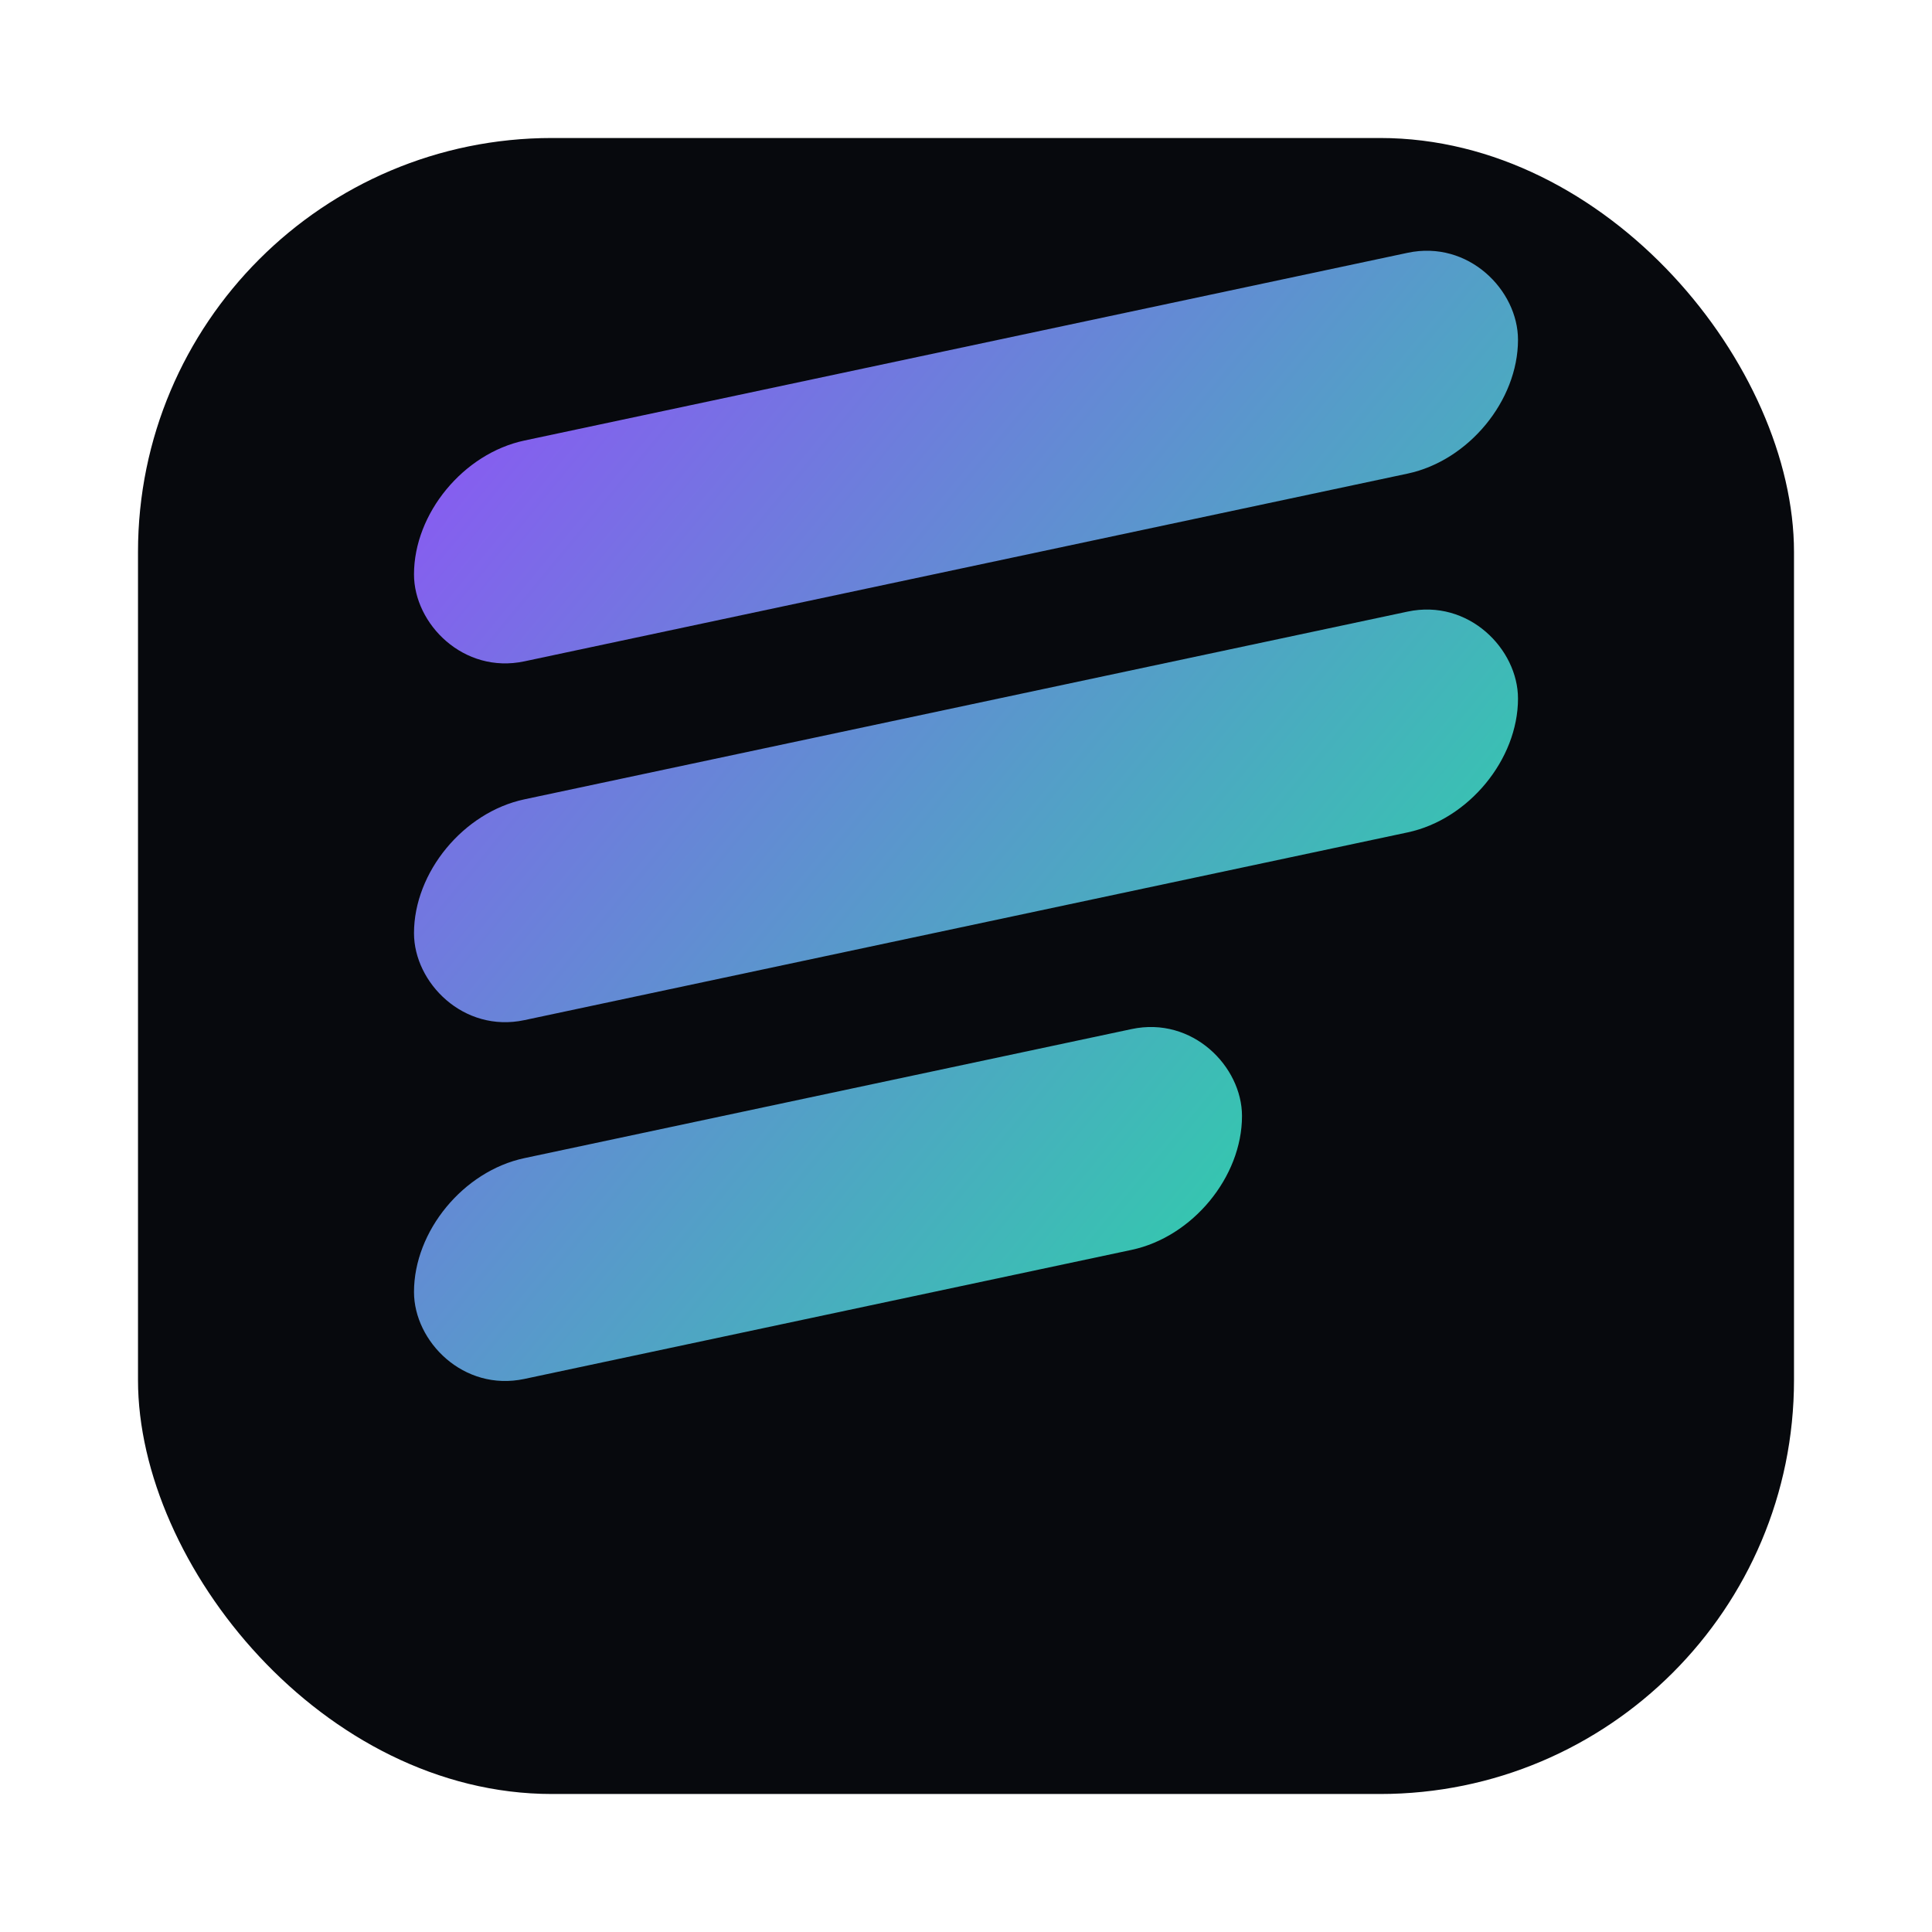 <svg xmlns="http://www.w3.org/2000/svg" width="28" height="28" viewBox="0 0 28 28" fill="none" role="img" aria-label="Solana style logo">
  <defs>
    <linearGradient id="sol" x1="4" y1="4" x2="24" y2="24" gradientUnits="userSpaceOnUse">
      <stop offset="0" stop-color="#9945FF"/>
      <stop offset="1" stop-color="#14F195"/>
    </linearGradient>
  </defs>
  <rect x="2" y="2" width="24" height="24" rx="6" fill="#07090d"/>
  <g fill="url(#sol)" transform="skewY(-12) translate(0,1)">
    <rect x="6" y="7" width="16" height="3.2" rx="1.6"/>
    <rect x="6" y="12.2" width="16" height="3.2" rx="1.6"/>
    <rect x="6" y="17.4" width="12" height="3.2" rx="1.6"/>
  </g>
</svg>


